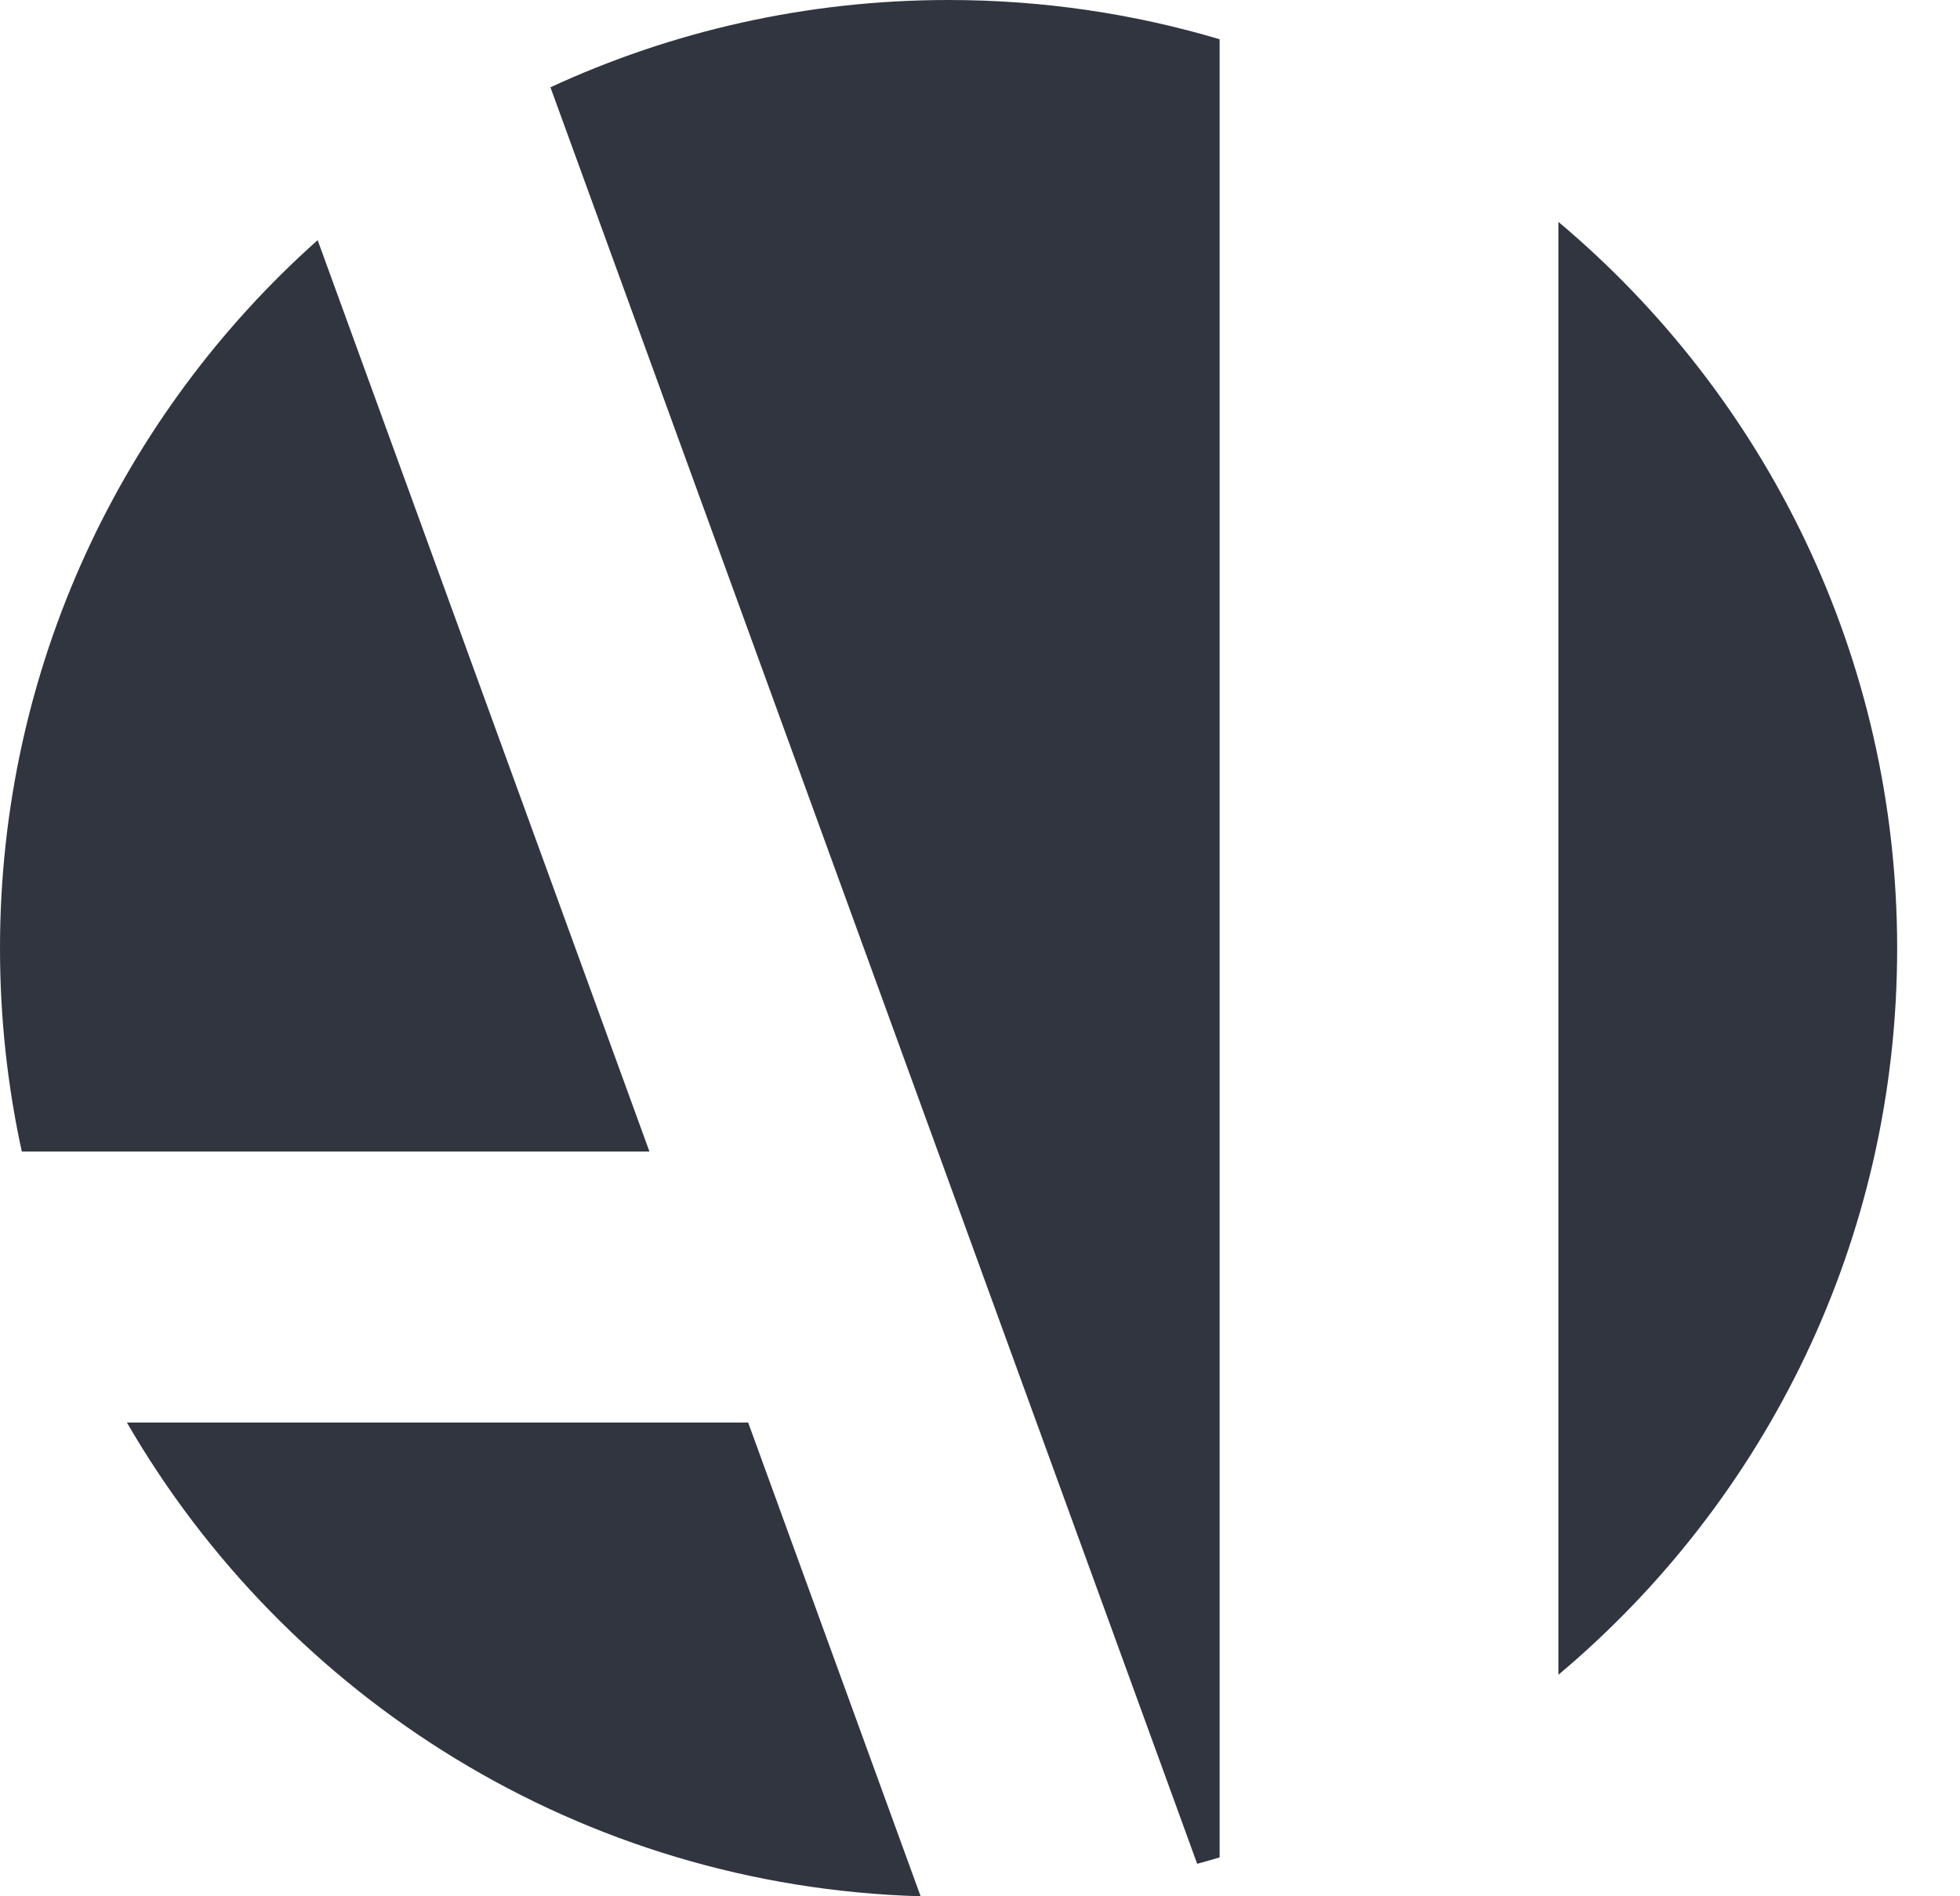<svg width="31" height="30" viewBox="0 0 31 30" version="1.1" xmlns="http://www.w3.org/2000/svg" xmlns:xlink="http://www.w3.org/1999/xlink">
<g id="Canvas" fill="none">
<g id="Subtract">
<path d="M 0 15.003C 0 10.549 1.941 6.547 5.024 3.799L 10.272 18.218L 0.345 18.218C 0.119 17.183 0 16.107 0 15.003Z" fill="#30353F"/>
<path d="M 2.007 22.505C 4.532 26.87 9.193 29.845 14.561 30L 11.833 22.505L 2.007 22.505Z" fill="#30353F"/>
<path d="M 19.29 29.385C 19.172 29.42 19.054 29.454 18.935 29.486L 8.706 1.381C 10.621 0.495 12.754 0 15.003 0C 16.493 0 17.932 0.217 19.29 0.621L 19.29 29.385Z" fill="#30353F"/>
<path d="M 24.648 26.496C 27.924 23.744 30.006 19.617 30.006 15.003C 30.006 10.39 27.924 6.263 24.648 3.51L 24.648 26.496Z" fill="#30353F"/>
</g>
</g>
</svg>

